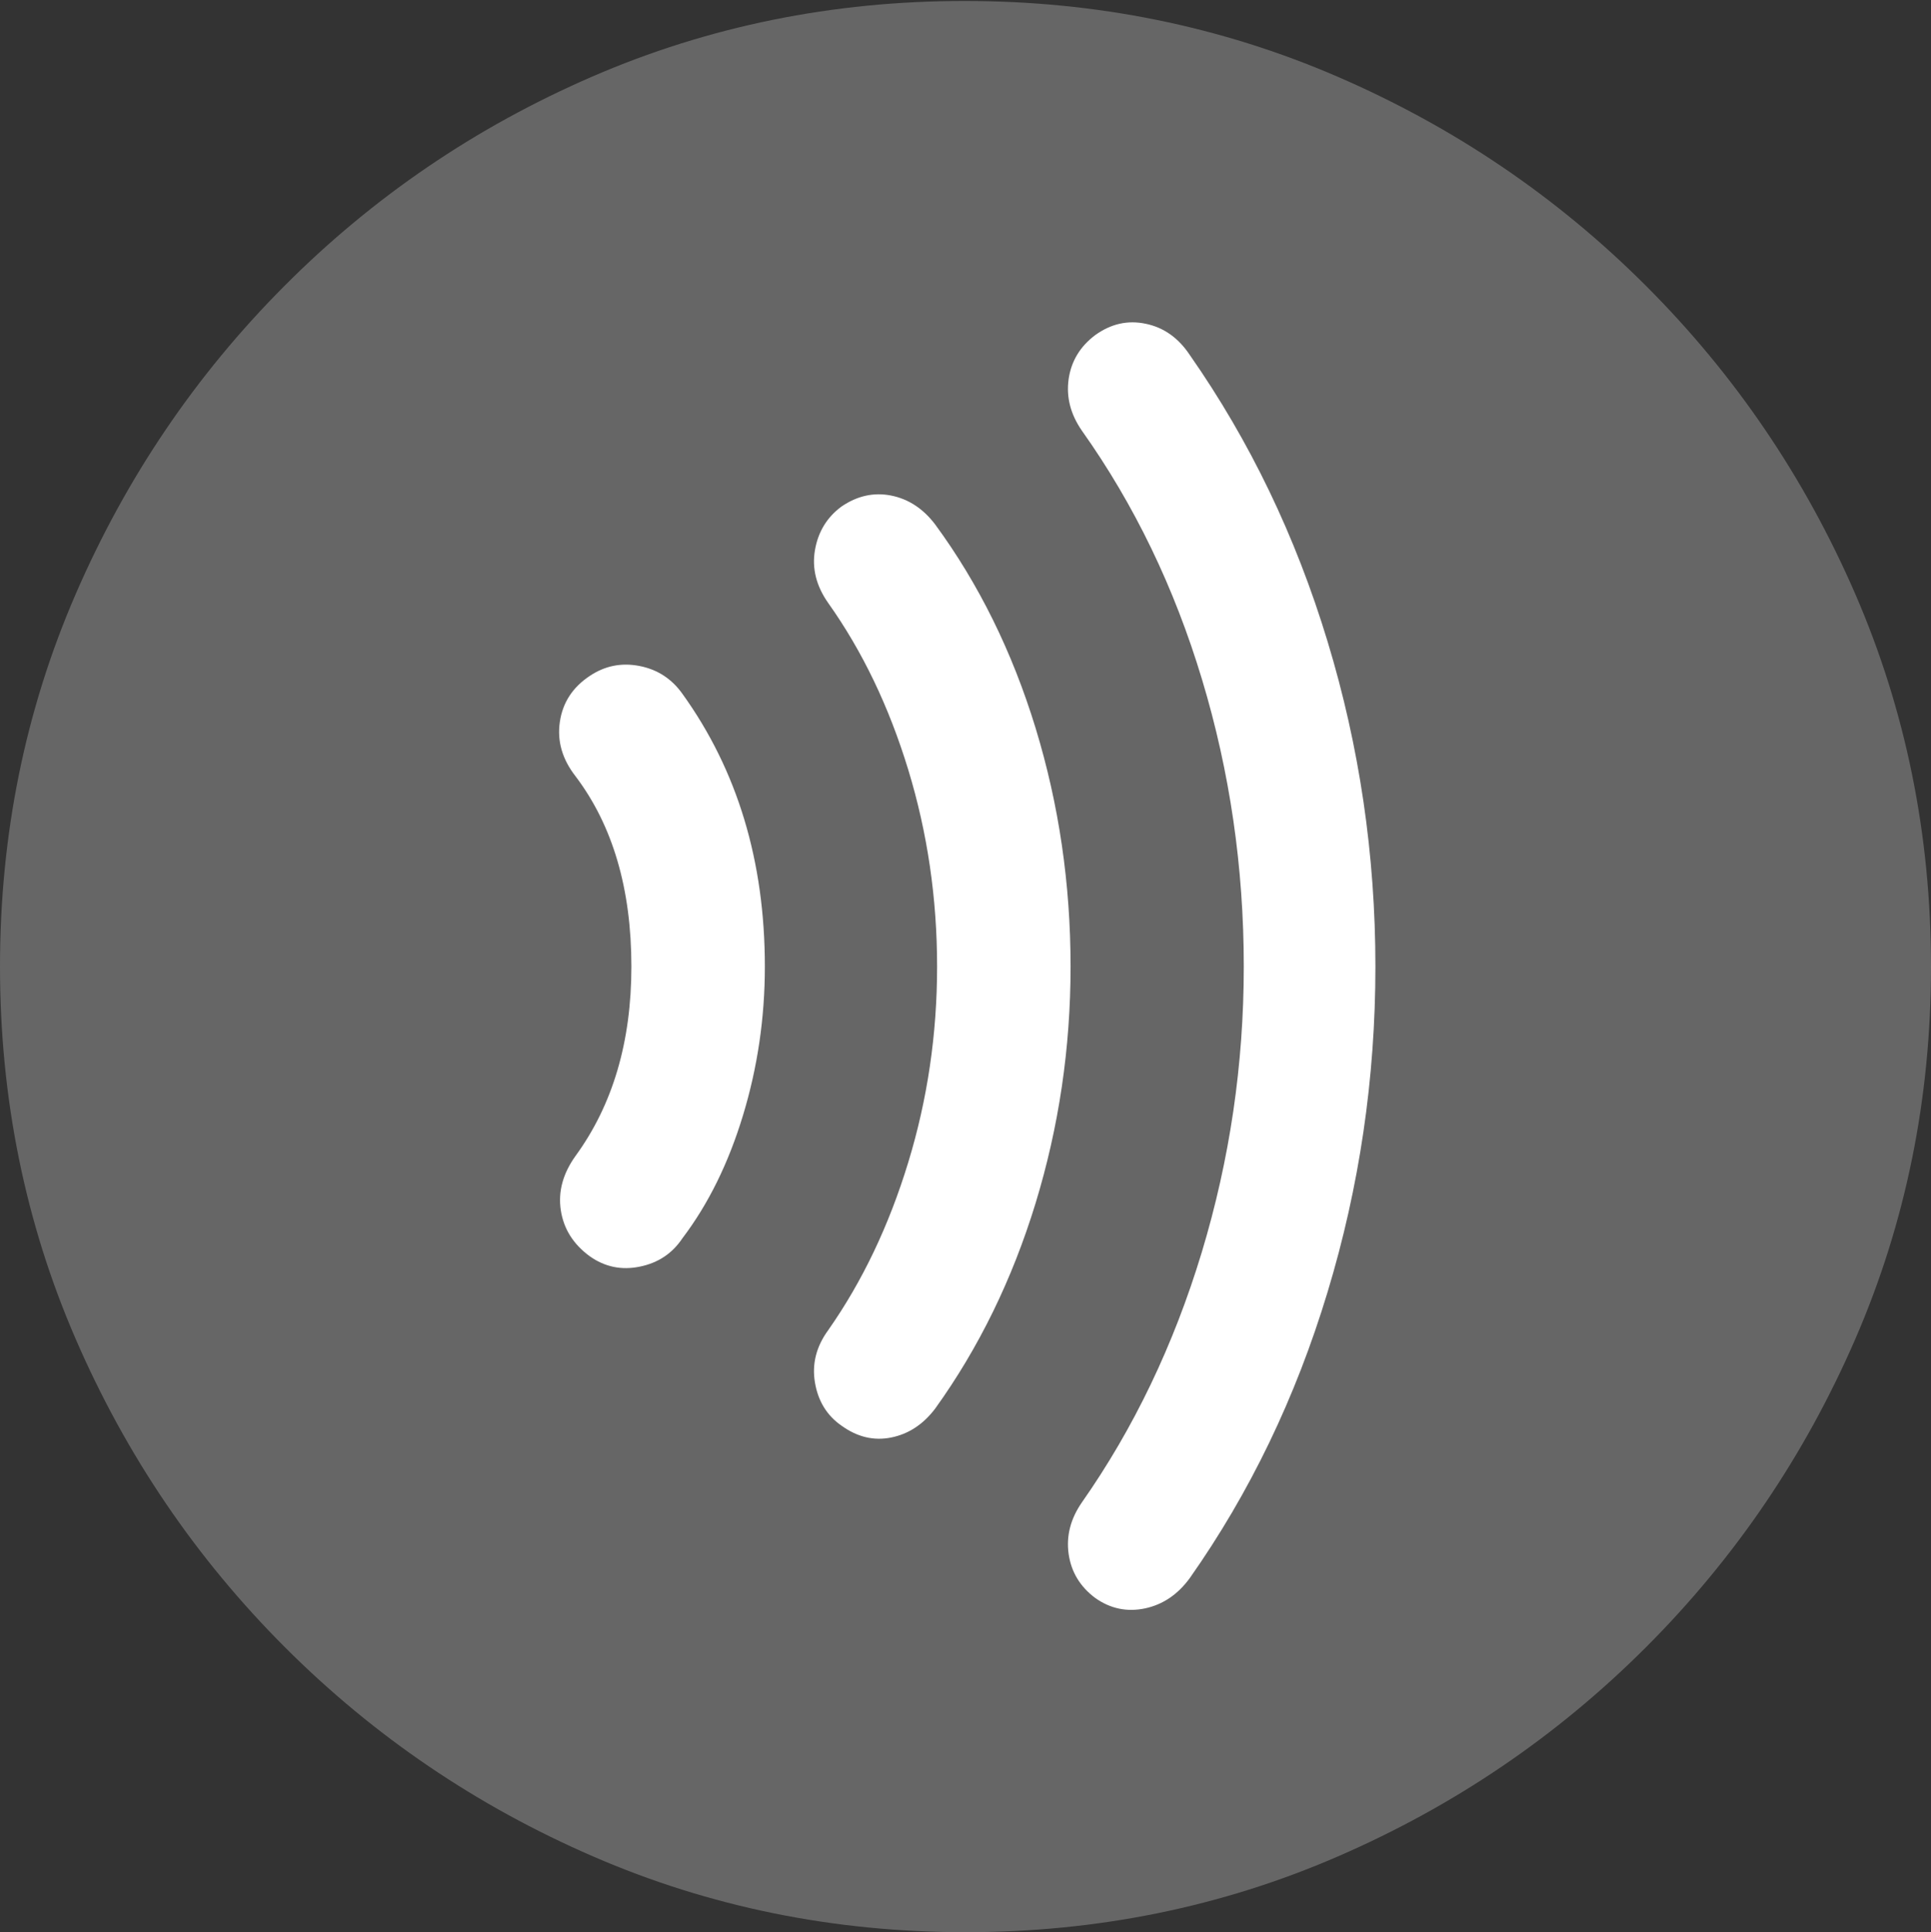 <?xml version="1.0" encoding="UTF-8"?>
<!--Generator: Apple Native CoreSVG 175.5-->
<!DOCTYPE svg
PUBLIC "-//W3C//DTD SVG 1.1//EN"
       "http://www.w3.org/Graphics/SVG/1.1/DTD/svg11.dtd">
<svg version="1.1" xmlns="http://www.w3.org/2000/svg" xmlns:xlink="http://www.w3.org/1999/xlink" width="19.922" height="19.932">
 <rect width="100%" height="100%" fill="#333333" stroke="none"/>
 <g>
  <rect height="19.932" opacity="0" width="19.922" x="0" y="0"/>
  <path d="M9.961 19.932Q12.002 19.932 13.804 19.15Q15.605 18.369 16.982 16.992Q18.359 15.615 19.141 13.813Q19.922 12.012 19.922 9.971Q19.922 7.93 19.141 6.128Q18.359 4.326 16.982 2.949Q15.605 1.572 13.799 0.791Q11.992 0.01 9.951 0.01Q7.91 0.01 6.108 0.791Q4.307 1.572 2.935 2.949Q1.562 4.326 0.781 6.128Q0 7.93 0 9.971Q0 12.012 0.781 13.813Q1.562 15.615 2.939 16.992Q4.316 18.369 6.118 19.15Q7.92 19.932 9.961 19.932Z" fill="rgba(255,255,255,0.25)"/>
  <path d="M7.891 9.971Q7.891 10.762 7.666 11.504Q7.441 12.246 7.041 12.773Q6.885 13.008 6.602 13.066Q6.318 13.125 6.084 12.959Q5.83 12.773 5.786 12.485Q5.742 12.197 5.938 11.924Q6.514 11.133 6.514 9.971Q6.514 8.77 5.938 8.008Q5.732 7.744 5.776 7.446Q5.82 7.148 6.084 6.973Q6.318 6.816 6.597 6.87Q6.875 6.924 7.041 7.158Q7.891 8.34 7.891 9.971Z" fill="#ffffff"/>
  <path d="M11.045 9.971Q11.045 11.23 10.684 12.412Q10.322 13.594 9.648 14.531Q9.463 14.775 9.194 14.829Q8.926 14.883 8.682 14.707Q8.457 14.551 8.408 14.263Q8.359 13.975 8.545 13.721Q9.072 12.969 9.37 11.992Q9.668 11.016 9.668 9.971Q9.668 8.916 9.37 7.939Q9.072 6.963 8.545 6.221Q8.359 5.957 8.408 5.674Q8.457 5.391 8.682 5.225Q8.926 5.059 9.194 5.112Q9.463 5.166 9.648 5.41Q10.322 6.328 10.684 7.51Q11.045 8.691 11.045 9.971Z" fill="#ffffff"/>
  <path d="M14.19 9.971Q14.19 11.699 13.696 13.33Q13.203 14.961 12.275 16.279Q12.09 16.533 11.812 16.592Q11.533 16.65 11.299 16.484Q11.065 16.309 11.025 16.03Q10.986 15.752 11.162 15.498Q11.963 14.355 12.398 12.92Q12.832 11.484 12.832 9.971Q12.832 8.438 12.402 7.012Q11.973 5.586 11.162 4.443Q10.986 4.189 11.025 3.911Q11.065 3.633 11.299 3.457Q11.543 3.281 11.821 3.34Q12.1 3.398 12.275 3.662Q13.203 4.99 13.696 6.616Q14.19 8.242 14.19 9.971Z" fill="#ffffff"/>
 </g>
</svg>

